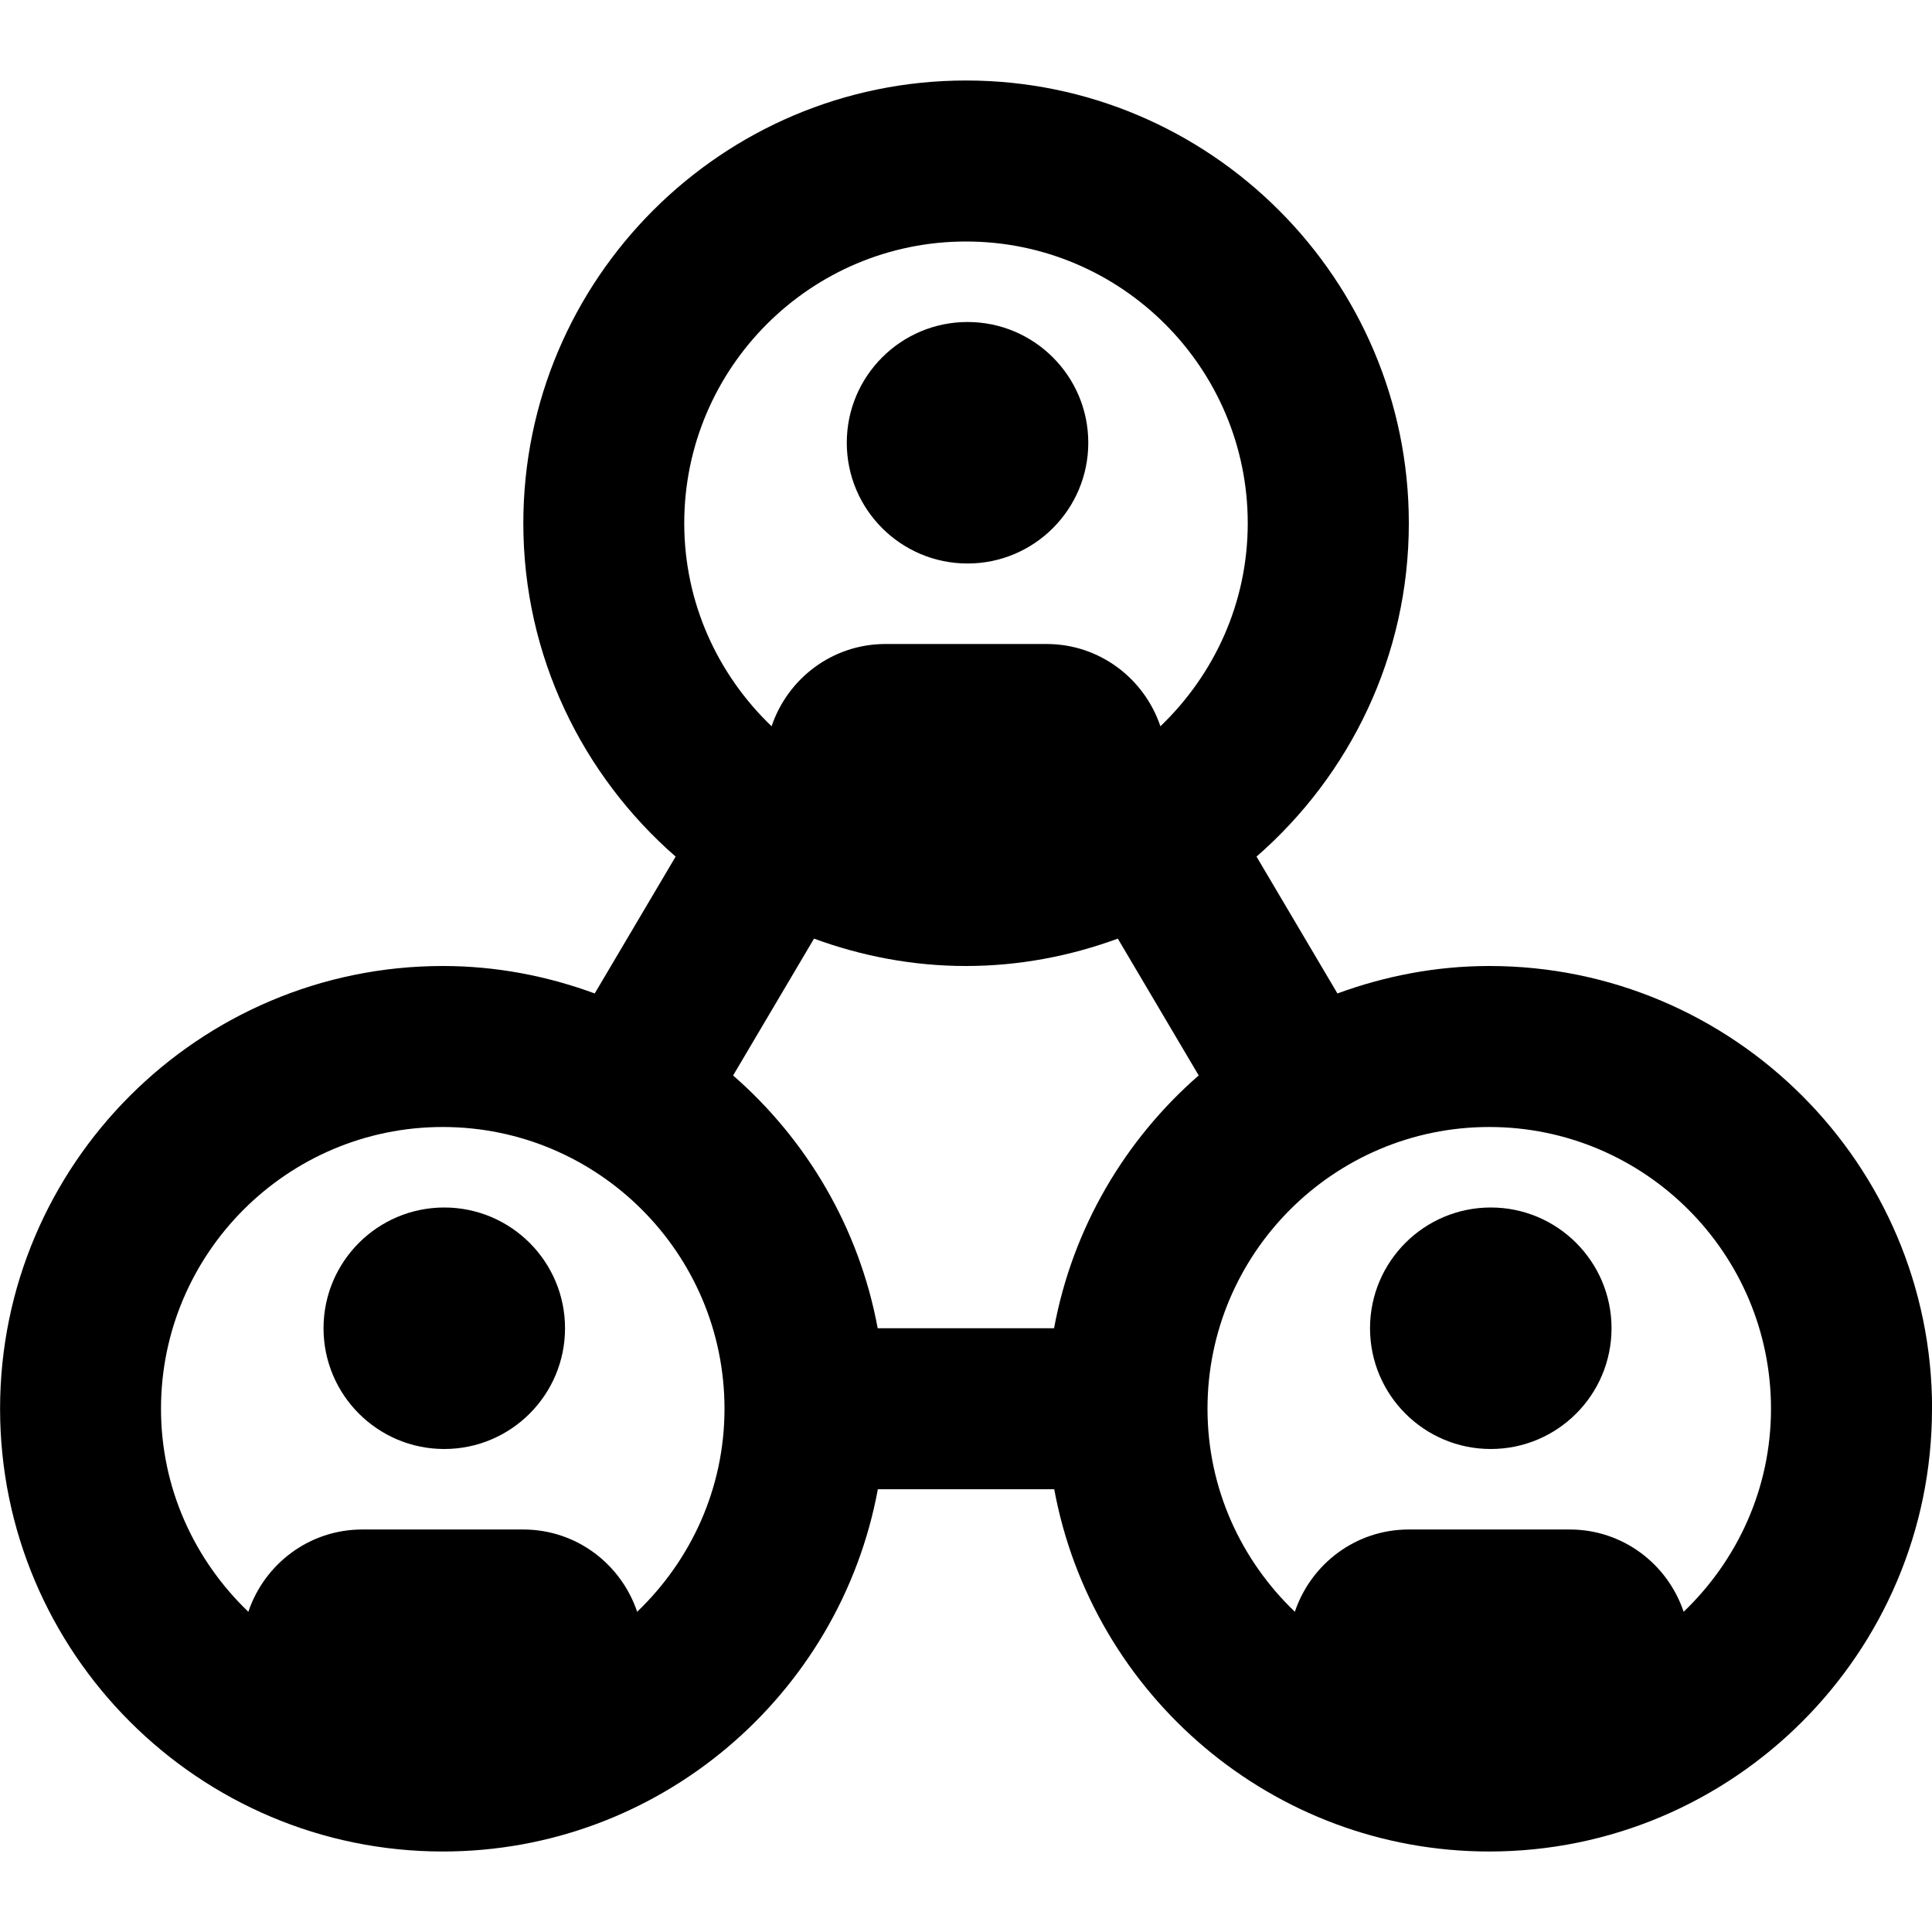 <?xml version="1.0" encoding="UTF-8"?>
<svg xmlns="http://www.w3.org/2000/svg" id="Layer_1" data-name="Layer 1" viewBox="0 0 24 24">
  <path d="M7.019,16.5c0,.828-.672,1.5-1.5,1.5s-1.5-.672-1.5-1.5,.672-1.5,1.5-1.5,1.5,.672,1.5,1.5Zm16.981,1c0,3.033-2.468,5.5-5.5,5.5-2.69,0-4.932-1.944-5.404-4.5h-2.191c-.472,2.556-2.714,4.5-5.404,4.5-3.032,0-5.5-2.467-5.5-5.5s2.468-5.5,5.5-5.5c.664,0,1.297,.124,1.887,.341l1.005-1.7c-1.156-1.009-1.892-2.489-1.892-4.141,0-3.033,2.468-5.5,5.5-5.5s5.5,2.467,5.5,5.5c0,1.652-.735,3.132-1.892,4.141l1.005,1.7c.59-.216,1.223-.341,1.887-.341,3.032,0,5.5,2.467,5.5,5.5ZM8.5,6.5c0,.992,.419,1.884,1.085,2.522,.2-.593,.755-1.022,1.415-1.022h2c.66,0,1.215,.429,1.415,1.022,.666-.638,1.085-1.53,1.085-2.522,0-1.93-1.57-3.5-3.5-3.5s-3.5,1.57-3.5,3.5Zm.5,11c0-1.93-1.57-3.5-3.5-3.5s-3.5,1.57-3.5,3.5c0,.992,.419,1.884,1.085,2.522,.2-.593,.755-1.022,1.415-1.022h2c.66,0,1.215,.429,1.415,1.022,.666-.638,1.085-1.53,1.085-2.522Zm5.891-4.14l-1.005-1.7c-.589,.216-1.223,.34-1.887,.34s-1.297-.124-1.887-.34l-1.005,1.7c.917,.8,1.566,1.896,1.796,3.14h2.191c.23-1.244,.879-2.34,1.796-3.14Zm7.109,4.14c0-1.93-1.57-3.5-3.5-3.5s-3.5,1.57-3.5,3.5c0,.992,.419,1.884,1.085,2.522,.2-.593,.755-1.022,1.415-1.022h2c.66,0,1.215,.429,1.415,1.022,.666-.638,1.085-1.53,1.085-2.522Zm-3.481-2.5c-.828,0-1.5,.672-1.5,1.5s.672,1.5,1.5,1.5,1.5-.672,1.5-1.5-.672-1.5-1.5-1.5ZM12.019,7c.828,0,1.5-.672,1.5-1.5s-.672-1.5-1.5-1.5-1.5,.672-1.5,1.5,.672,1.5,1.5,1.5Z"/>
</svg>
